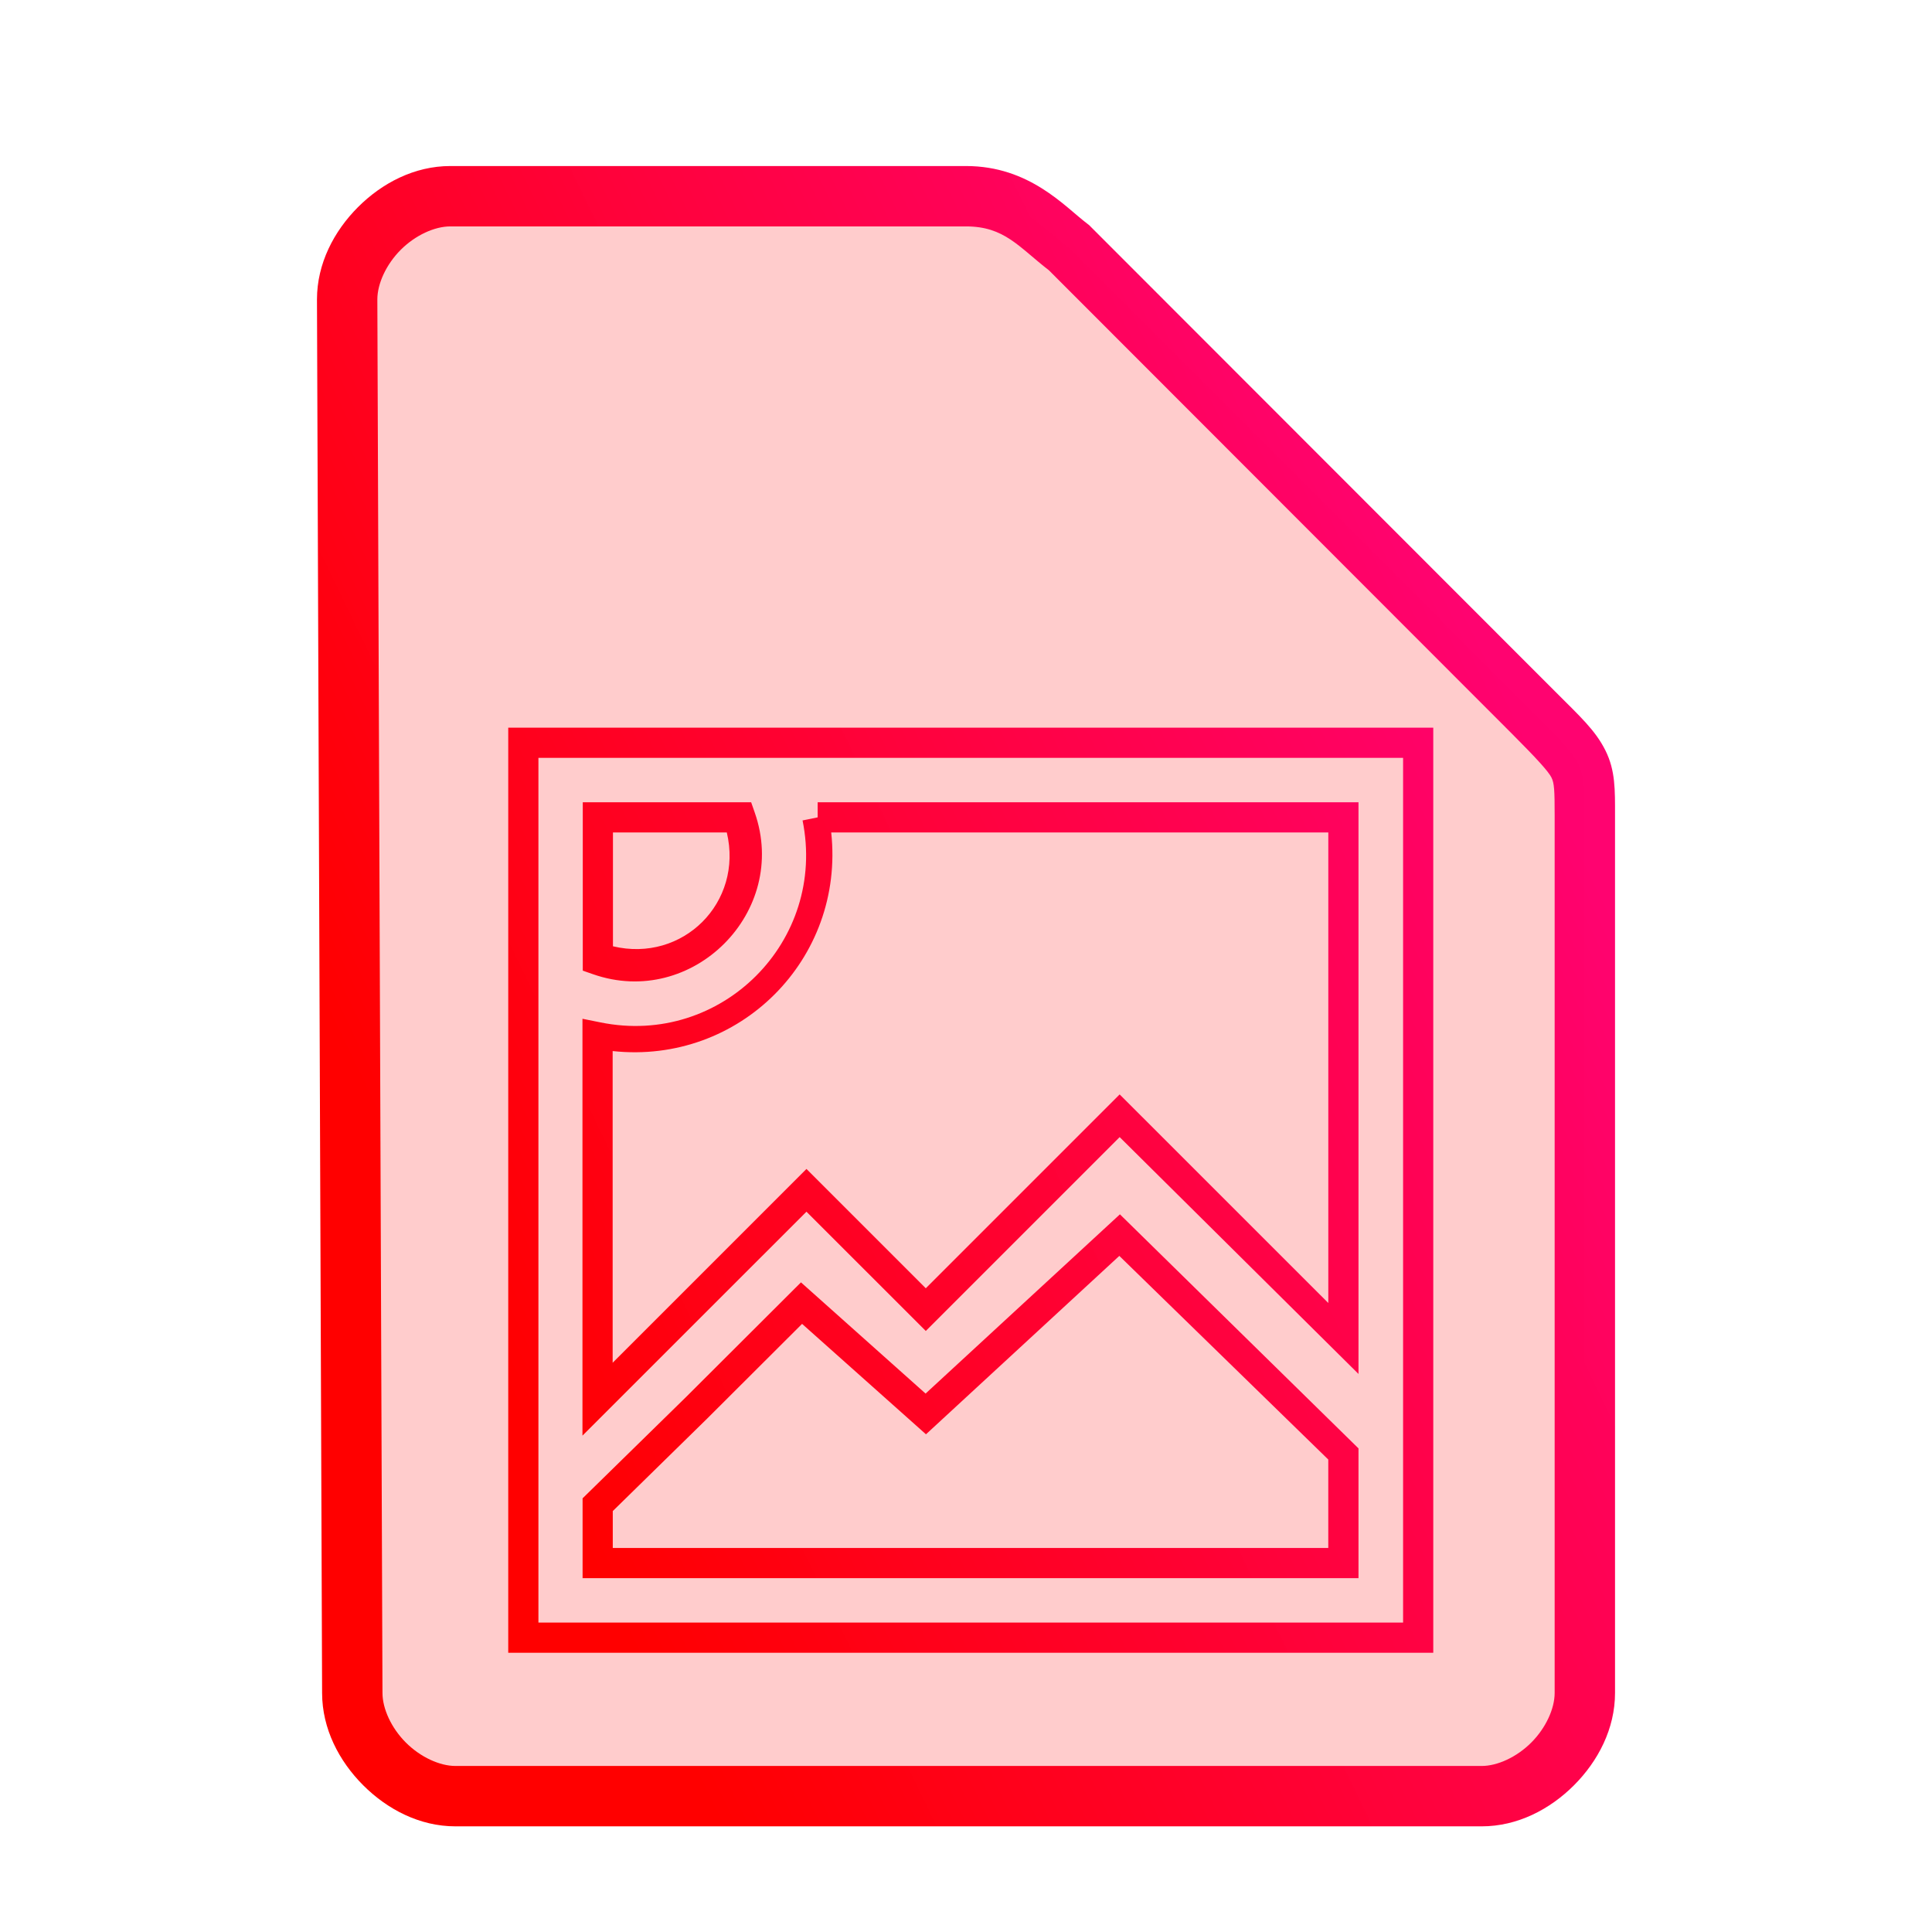 <?xml version="1.0" encoding="UTF-8" standalone="no"?>
<svg
   height="64"
   width="64"
   version="1.1"
   id="svg9"
   sodipodi:docname="image-tiff.svg"
   inkscape:version="1.1.2 (0a00cf5339, 2022-02-04)"
   xmlns:inkscape="http://www.inkscape.org/namespaces/inkscape"
   xmlns:sodipodi="http://sodipodi.sourceforge.net/DTD/sodipodi-0.dtd"
   xmlns:xlink="http://www.w3.org/1999/xlink"
   xmlns="http://www.w3.org/2000/svg"
   xmlns:svg="http://www.w3.org/2000/svg">
  <defs
     id="defs13">
    <linearGradient
       inkscape:collect="always"
       id="linearGradient846">
      <stop
         style="stop-color:#ff0000;stop-opacity:1;"
         offset="0"
         id="stop842" />
      <stop
         style="stop-color:#ff006e;stop-opacity:0.988"
         offset="1"
         id="stop844" />
    </linearGradient>
    <linearGradient
       inkscape:collect="always"
       xlink:href="#linearGradient846"
       id="linearGradient848"
       x1="10.5"
       y1="33"
       x2="46.299"
       y2="15.681"
       gradientUnits="userSpaceOnUse" />
  </defs>
  <sodipodi:namedview
     id="namedview11"
     pagecolor="#ffffff"
     bordercolor="#666666"
     borderopacity="1.0"
     inkscape:pageshadow="2"
     inkscape:pageopacity="0.0"
     inkscape:pagecheckerboard="0"
     showgrid="false"
     inkscape:zoom="7.2257474"
     inkscape:cx="43.801697"
     inkscape:cy="42.556151"
     inkscape:window-width="1056"
     inkscape:window-height="545"
     inkscape:window-x="328"
     inkscape:window-y="151"
     inkscape:window-maximized="0"
     inkscape:current-layer="svg9" />
  <path
     style="color:#000000;fill:#ff0000;fill-opacity:0.2;stroke-width:2;-inkscape-stroke:none"
     d="m 11.67,56.08 c 0,1.71 1.71,3.42 3.417,3.42 h 33.996 c 1.709,0 3.417,-1.71 3.417,-3.42 V 27.017 c 0,-1.71 0,-1.71 -1.708,-3.42 L 35.417,8.21 C 34.51,7.524 33.708,6.5 32,6.5 H 14.917 C 13.208,6.5 11.5,8.21 11.5,9.92 Z"
     id="path2631" />
  <path
     id="path6-3"
     style="color:#807f7f;fill:url(#linearGradient848);fill-opacity:1;-inkscape-stroke:none"
     d="m 16.836,24.105 v 0.5 30.145 H 47.479 V 24.105 H 19.805 Z m 1,1 h 1.969 26.674 V 53.75 H 17.836 Z m 1.469,1.471 v 0.5 5.078 l 0.336,0.117 c 3.296,1.156 6.516,-2.064 5.359,-5.359 l -0.117,-0.336 z m 7.781,0 v 0.5 l -0.5,0.102 c 0.811,4 -2.692,7.503 -6.691,6.691 l -0.6,-0.121 v 13.809 l 7.42,-7.418 3.953,3.951 6.422,-6.422 7.912,7.846 v -18.938 z m -6.781,1 h 3.771 c 0.553,2.318 -1.453,4.324 -3.771,3.771 z m 7.23,0 h 16.467 v 15.588 l -6.912,-6.91 -6.422,6.422 -3.953,-3.953 -6.42,6.42 V 34.818 c 4.197,0.452 7.695,-3.045 7.24,-7.242 z m 9.564,12.65 -6.438,5.938 L 26.533,42.48 22.723,46.281 19.299,49.634 v 2.645 H 45.002 V 47.98 Z m -0.02,1.377 6.922,6.746 v 2.93 H 20.299 V 50.056 L 23.426,46.992 26.57,43.855 30.674,47.513 Z M 14.918,5.5 C 13.73,5.5 12.657,6.063 11.859,6.861 11.062,7.66 10.5,8.732 10.5,9.92 v 0.002 l 0.17,46.162 c 0.001,1.187 0.564,2.257 1.361,3.055 C 12.829,59.937 13.9,60.5 15.088,60.5 h 33.994 c 1.188,0 2.261,-0.563 3.059,-1.361 C 52.938,58.34 53.5,57.268 53.5,56.08 v -29.062 c 0,-0.855 0.014,-1.492 -0.318,-2.158 C 52.849,24.193 52.354,23.746 51.5,22.891 L 36.076,7.455 36.02,7.412 C 35.268,6.844 34.108,5.5 32,5.5 Z m 0,2 H 32 c 1.274,0 1.741,0.676 2.746,1.453 l 15.338,15.352 c 0.853,0.854 1.214,1.26 1.309,1.449 C 51.487,25.943 51.5,26.163 51.5,27.018 v 29.062 c 0,0.522 -0.292,1.161 -0.775,1.645 C 50.241,58.209 49.603,58.5 49.082,58.5 h -33.994 c -0.52,0 -1.159,-0.291 -1.643,-0.775 -0.484,-0.484 -0.775,-1.123 -0.775,-1.645 v -0.002 -0.002 L 12.5,9.92 c 0,-0.522 0.292,-1.161 0.775,-1.645 C 13.759,7.791 14.397,7.5 14.918,7.5 Z" />
</svg>
